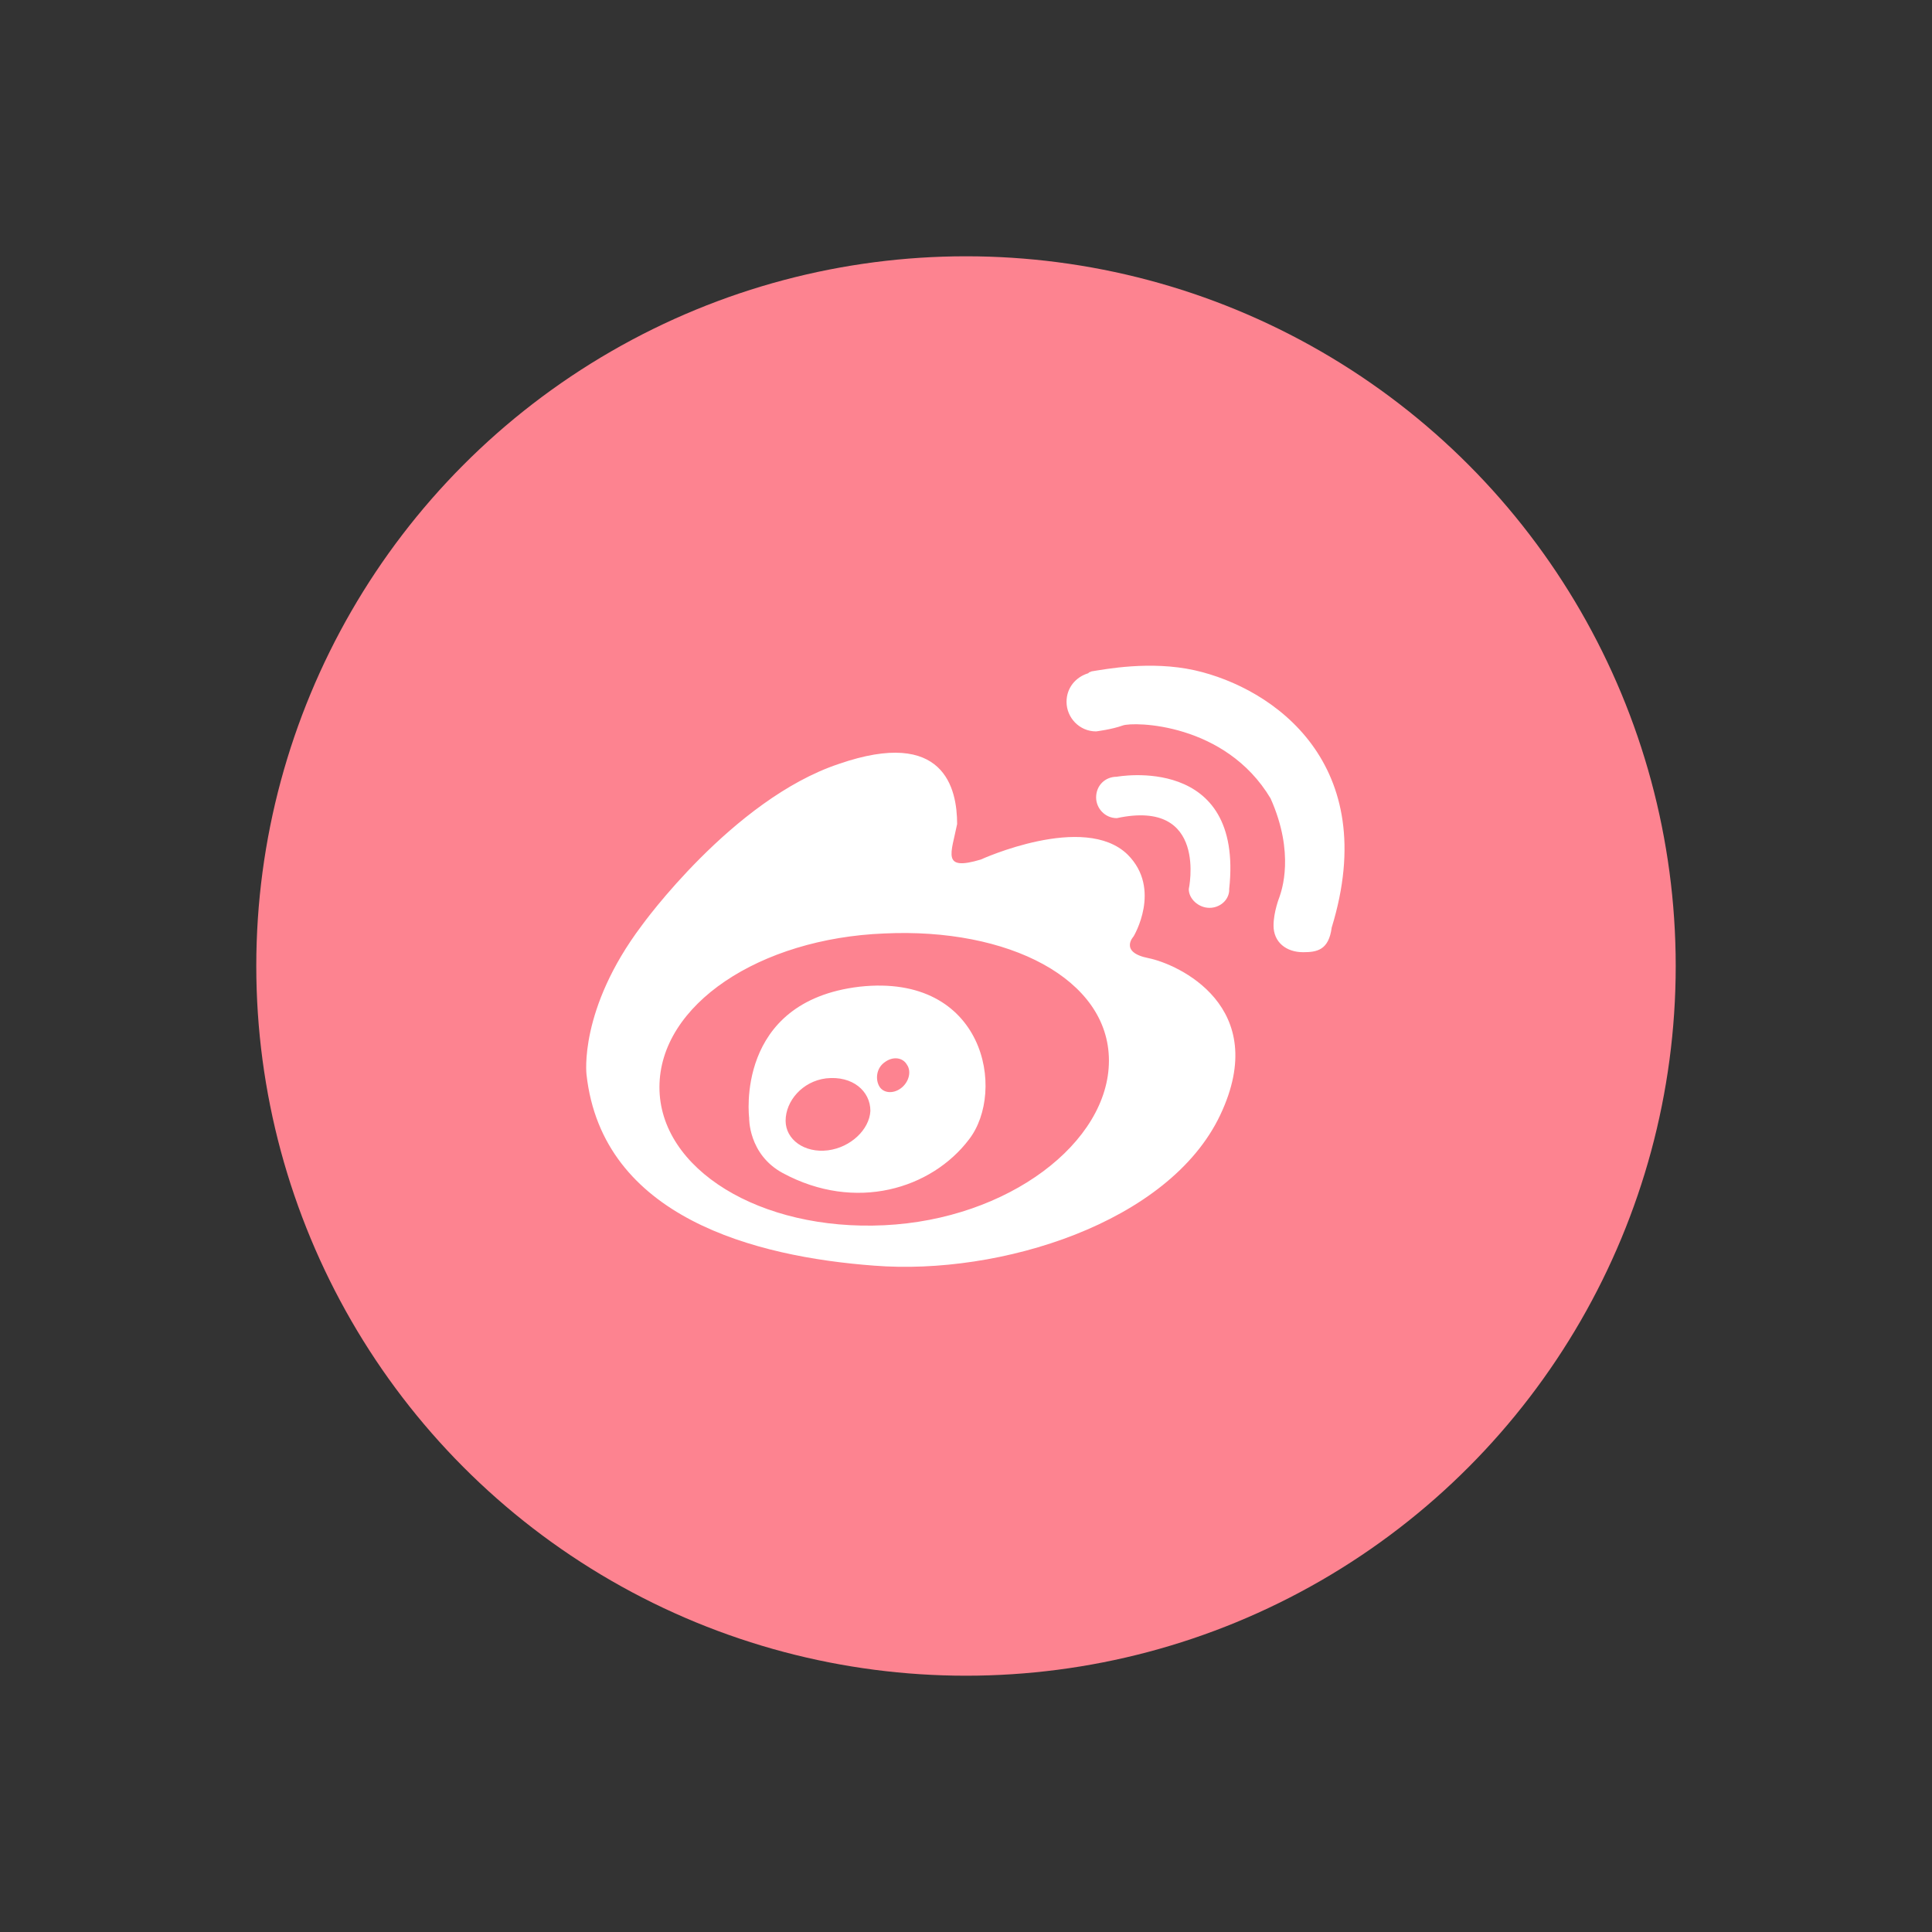 <?xml version="1.0" encoding="utf-8"?>
<!-- Generator: Adobe Illustrator 17.1.0, SVG Export Plug-In . SVG Version: 6.00 Build 0)  -->
<!DOCTYPE svg PUBLIC "-//W3C//DTD SVG 1.1//EN" "http://www.w3.org/Graphics/SVG/1.1/DTD/svg11.dtd">
<svg version="1.1" id="图层_1" xmlns="http://www.w3.org/2000/svg" xmlns:xlink="http://www.w3.org/1999/xlink" x="0px" y="0px"
	 viewBox="0 0 196 196" enable-background="new 0 0 196 196" xml:space="preserve">
<rect x="0" y="0" width="196" height="196" fill="#333333" stroke="none"/>
<g>
	<circle fill="#FD8390" cx="98" cy="98" r="72"/>
	<g>
		<g>
			<path fill="#FFFFFF" d="M116.5,97.2c-3-0.6-1.5-2.2-1.5-2.2s2.9-4.8-0.6-8.3c-4.4-4.3-14.9,0.5-14.9,0.5c-4,1.2-3-0.6-2.4-3.6
				c0-3.6-1.3-9.8-12-6.1c-10.8,3.6-20,16.4-20,16.4c-6.4,8.5-5.6,15.1-5.6,15.1c1.6,14.5,17.1,18.5,29.2,19.4
				c12.7,1,29.9-4.3,35.1-15.3C129,102.1,119.5,97.8,116.5,97.2z M89.7,124.3c-12.6,0.6-22.8-5.7-22.8-14c0-8.4,10.2-15.1,22.8-15.6
				c12.6-0.6,22.8,4.6,22.8,12.9C112.5,115.9,102.3,123.7,89.7,124.3z M87.2,100.1c-12.7,1.5-11.2,13.3-11.2,13.3s-0.1,3.7,3.4,5.6
				c7.4,4,15.1,1.6,18.9-3.4C102.1,110.7,99.9,98.7,87.2,100.1z M84,116.7c-2.4,0.3-4.3-1.1-4.3-3c0-2,1.7-4,4.1-4.3
				c2.7-0.3,4.5,1.3,4.5,3.3C88.2,114.6,86.3,116.4,84,116.7z M91.4,110.4c-0.8,0.6-1.8,0.5-2.2-0.2c-0.4-0.7-0.3-1.8,0.5-2.4
				c0.9-0.7,1.9-0.5,2.3,0.2C92.5,108.7,92.2,109.8,91.4,110.4z M122.7,92.1c1,0,1.9-0.7,2-1.7c0-0.1,0-0.1,0-0.2
				c1.5-13.8-11.4-11.4-11.4-11.4c-1.2,0-2.1,0.9-2.1,2.1c0,1.1,0.9,2.1,2.1,2.1c9.3-2,7.3,7.2,7.3,7.2
				C120.6,91.2,121.6,92.1,122.7,92.1z M121.2,68c-4.5-1-9.1-0.1-10.4,0.1c-0.1,0-0.2,0.1-0.3,0.1c0,0-0.1,0.1-0.1,0.1
				c-1.3,0.4-2.2,1.5-2.2,2.9c0,1.6,1.3,3,3,3c0,0,1.6-0.2,2.7-0.6c1.1-0.4,10.4-0.3,15,7.4c2.5,5.6,1.1,9.4,0.9,10
				c0,0-0.6,1.5-0.6,2.9c0,1.7,1.3,2.7,3,2.7c1.4,0,2.6-0.2,2.9-2.5h0C140.2,77.5,129.2,69.8,121.2,68z"/>
		</g>
	</g>
</g>
</svg>

